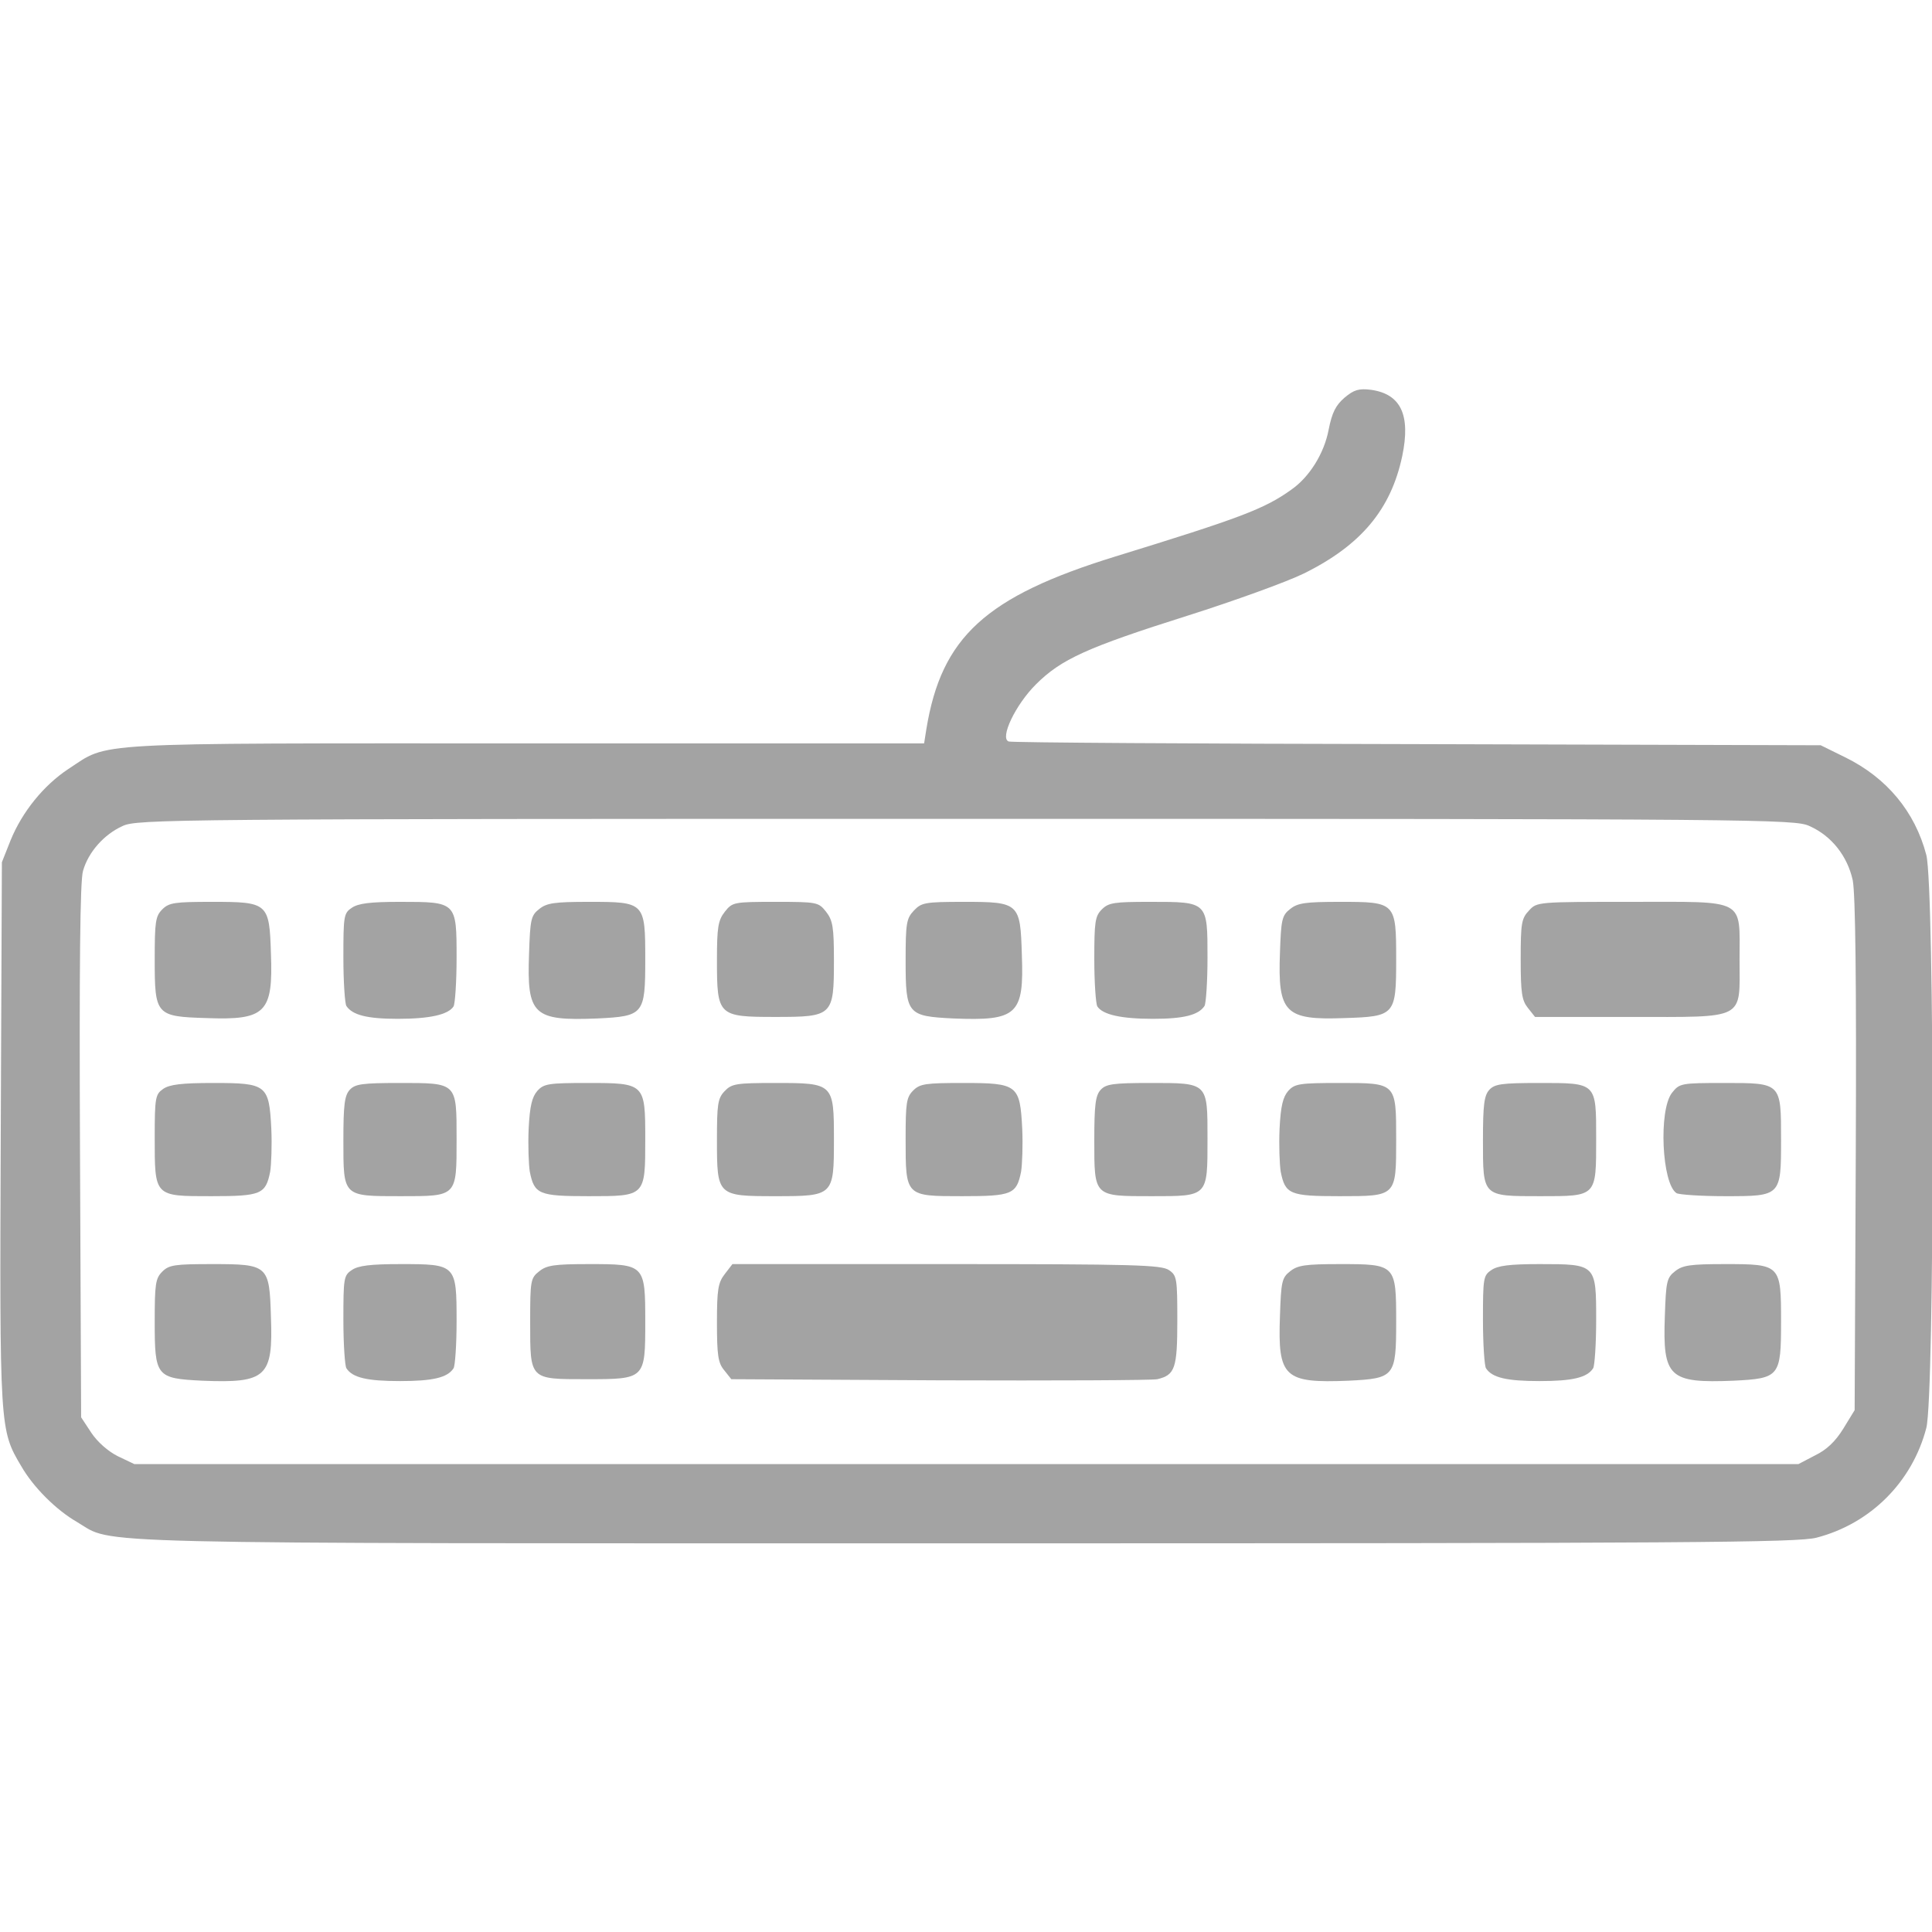 <?xml version="1.0" standalone="no"?>
<!DOCTYPE svg PUBLIC "-//W3C//DTD SVG 20010904//EN"
 "http://www.w3.org/TR/2001/REC-SVG-20010904/DTD/svg10.dtd">
<svg version="1.0" xmlns="http://www.w3.org/2000/svg"
 width="512pt" height="512pt" viewBox="0 0 512 512"
 preserveAspectRatio="xMidYMid meet">

<g transform="translate(0,512) scale(0.1,-0.1)"
fill="#a3a3a3" stroke="none">
<path d="M3563 4066 c-23 -20 -33 -39 -42 -85 -12 -63 -51 -125 -98 -158 -72
-52 -137 -76 -468 -178 -343 -106 -460 -213 -500 -457 l-6 -38 -1058 0 c-1176
0 -1099 4 -1210 -68 -65 -43 -122 -113 -153 -189 l-23 -58 -3 -719 c-3 -782
-3 -785 54 -881 32 -56 93 -117 149 -149 100 -59 -41 -56 2355 -56 1927 0
2203 2 2254 15 143 37 254 148 291 291 22 87 22 1431 0 1518 -30 115 -105 205
-215 259 l-65 32 -1070 3 c-588 1 -1075 4 -1082 7 -24 9 18 97 72 151 67 67
135 98 404 183 123 39 261 89 306 111 152 75 231 170 261 311 23 110 -4 165
-83 176 -32 4 -45 0 -70 -21z m1232 -1135 c59 -26 101 -80 115 -144 7 -38 10
-258 8 -729 l-3 -675 -30 -49 c-21 -34 -44 -56 -75 -71 l-44 -23 -2205 0
-2205 0 -44 21 c-26 13 -54 38 -70 62 l-27 41 -3 705 c-2 483 0 718 8 743 14
50 56 97 105 119 38 18 127 19 2235 19 2102 0 2197 -1 2235 -19z"/>
<path d="M430 2710 c-18 -18 -20 -33 -20 -133 0 -147 3 -151 137 -155 157 -6
177 14 171 171 -4 134 -8 137 -155 137 -100 0 -115 -2 -133 -20z"/>
<path d="M932 2714 c-21 -14 -22 -22 -22 -132 0 -64 4 -122 8 -128 16 -24 55
-34 136 -34 85 0 134 11 148 33 4 7 8 65 8 129 0 148 0 148 -150 148 -79 0
-111 -4 -128 -16z"/>
<path d="M1429 2711 c-22 -17 -24 -28 -27 -119 -6 -162 11 -178 182 -171 122
6 126 11 126 156 0 152 -1 153 -149 153 -92 0 -112 -3 -132 -19z"/>
<path d="M1921 2704 c-18 -23 -21 -41 -21 -129 0 -147 3 -150 155 -150 152 0
155 3 155 150 0 88 -3 106 -21 129 -20 25 -23 26 -134 26 -111 0 -114 -1 -134
-26z"/>
<path d="M2422 2707 c-20 -21 -22 -34 -22 -134 0 -141 5 -146 126 -152 170 -7
188 10 182 169 -4 137 -7 140 -153 140 -104 0 -113 -2 -133 -23z"/>
<path d="M2920 2710 c-18 -18 -20 -33 -20 -132 0 -62 4 -118 8 -125 14 -22 63
-33 148 -33 81 0 120 10 136 34 4 6 8 64 8 128 0 149 1 148 -152 148 -95 0
-110 -2 -128 -20z"/>
<path d="M3419 2711 c-22 -17 -24 -29 -27 -116 -6 -159 13 -179 171 -173 134
4 137 8 137 155 0 152 -1 153 -149 153 -92 0 -112 -3 -132 -19z"/>
<path d="M4052 2707 c-20 -21 -22 -34 -22 -129 0 -89 3 -109 19 -129 l19 -24
250 0 c312 0 292 -10 292 152 0 164 20 153 -288 153 -247 0 -249 0 -270 -23z"/>
<path d="M432 2234 c-20 -14 -22 -23 -22 -127 0 -159 -2 -157 150 -157 132 0
144 5 156 65 3 19 5 70 3 114 -6 116 -12 121 -153 121 -85 0 -117 -4 -134 -16z"/>
<path d="M927 2232 c-14 -15 -17 -41 -17 -134 0 -150 -2 -148 152 -148 150 0
148 -2 148 152 0 150 2 148 -152 148 -99 0 -117 -3 -131 -18z"/>
<path d="M1424 2229 c-14 -16 -20 -40 -23 -100 -2 -44 0 -95 3 -114 12 -60 24
-65 156 -65 151 0 150 -1 150 152 0 147 -1 148 -153 148 -103 0 -116 -2 -133
-21z"/>
<path d="M1920 2228 c-18 -19 -20 -35 -20 -130 0 -147 1 -148 155 -148 154 0
155 1 155 150 0 149 -1 150 -155 150 -105 0 -116 -2 -135 -22z"/>
<path d="M2420 2230 c-18 -18 -20 -33 -20 -128 0 -153 -1 -152 150 -152 132 0
144 5 156 65 3 19 5 70 3 114 -6 116 -12 121 -156 121 -100 0 -115 -2 -133
-20z"/>
<path d="M2917 2232 c-14 -15 -17 -41 -17 -134 0 -150 -2 -148 152 -148 150 0
148 -2 148 152 0 150 2 148 -152 148 -99 0 -117 -3 -131 -18z"/>
<path d="M3414 2229 c-14 -16 -20 -40 -23 -100 -2 -44 0 -95 3 -114 12 -60 24
-65 156 -65 151 0 150 -1 150 150 0 151 1 150 -149 150 -107 0 -120 -2 -137
-21z"/>
<path d="M3947 2232 c-14 -15 -17 -41 -17 -134 0 -150 -2 -148 152 -148 150 0
148 -2 148 152 0 150 2 148 -152 148 -99 0 -117 -3 -131 -18z"/>
<path d="M4431 2224 c-36 -46 -27 -241 12 -266 7 -4 65 -8 129 -8 148 0 148 0
148 150 0 151 1 150 -150 150 -116 0 -119 -1 -139 -26z"/>
<path d="M430 1750 c-18 -18 -20 -33 -20 -133 0 -145 4 -150 126 -156 170 -7
188 10 182 169 -4 137 -7 140 -155 140 -100 0 -115 -2 -133 -20z"/>
<path d="M932 1754 c-21 -14 -22 -22 -22 -132 0 -64 4 -122 8 -128 16 -25 55
-34 142 -34 87 0 126 9 142 34 4 6 8 62 8 124 0 151 -1 152 -148 152 -81 0
-113 -4 -130 -16z"/>
<path d="M1429 1751 c-23 -18 -24 -25 -24 -135 0 -153 -2 -151 149 -151 156 0
156 0 156 152 0 152 -1 153 -149 153 -92 0 -112 -3 -132 -19z"/>
<path d="M1921 1744 c-18 -23 -21 -41 -21 -129 0 -86 3 -107 19 -126 l19 -24
554 -3 c304 -1 563 0 575 3 47 11 53 29 53 155 0 111 -1 120 -22 134 -20 14
-92 16 -589 16 l-568 0 -20 -26z"/>
<path d="M3419 1751 c-22 -17 -24 -28 -27 -119 -6 -162 11 -178 182 -171 122
6 126 11 126 156 0 152 -1 153 -149 153 -92 0 -112 -3 -132 -19z"/>
<path d="M3952 1754 c-21 -14 -22 -22 -22 -132 0 -64 4 -122 8 -128 16 -25 55
-34 142 -34 87 0 126 9 142 34 4 6 8 64 8 128 0 148 0 148 -150 148 -79 0
-111 -4 -128 -16z"/>
<path d="M4439 1751 c-22 -17 -24 -28 -27 -119 -6 -162 11 -178 182 -171 122
6 126 11 126 156 0 152 -1 153 -149 153 -92 0 -112 -3 -132 -19z"/>
</g>
</svg>

